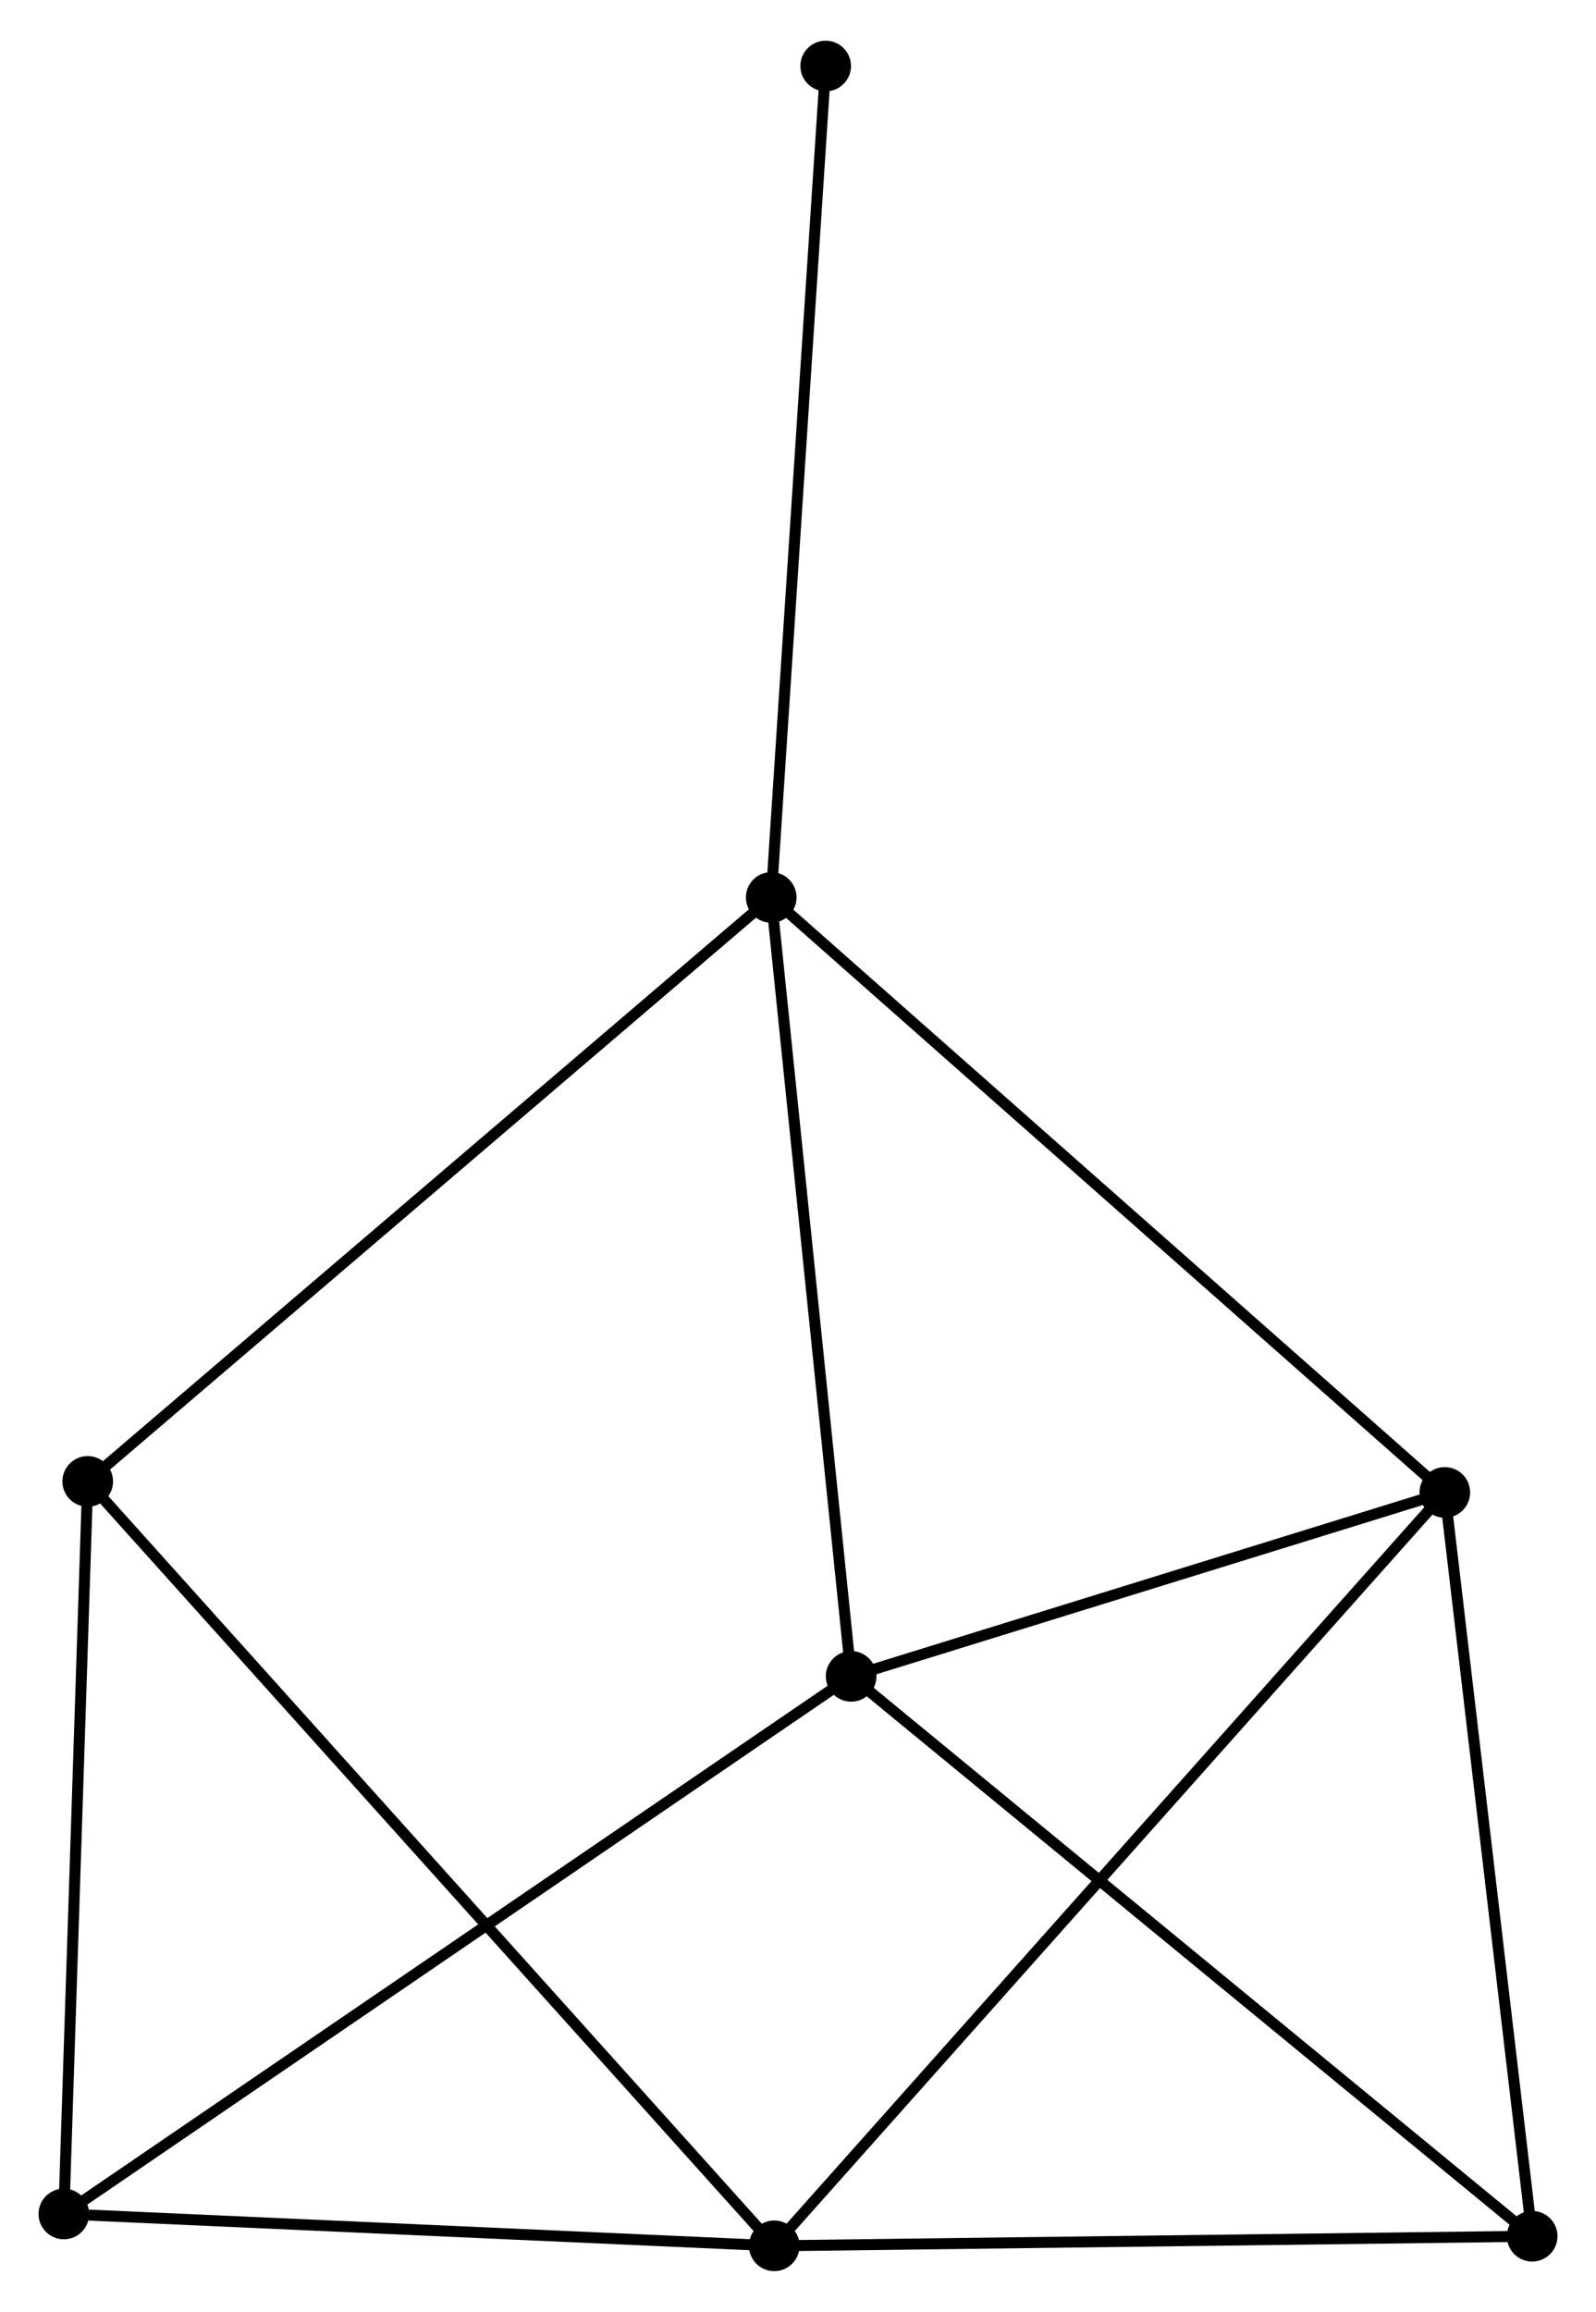 <?xml version="1.0" encoding="UTF-8" standalone="no"?>
<!DOCTYPE svg PUBLIC "-//W3C//DTD SVG 1.1//EN"
 "http://www.w3.org/Graphics/SVG/1.1/DTD/svg11.dtd">
<!-- Generated by graphviz version 2.36.0 (20140111.2315)
 -->
<!-- Title: %3 Pages: 1 -->
<svg width="145pt" height="210pt"
 viewBox="0.00 0.00 144.98 209.58" xmlns="http://www.w3.org/2000/svg" xmlns:xlink="http://www.w3.org/1999/xlink">
<g id="graph0" class="graph" transform="scale(1 1) rotate(0) translate(4 205.582)">
<title>%3</title>
<!-- 0 -->
<g id="node1" class="node"><title>0</title>
<ellipse fill="black" stroke="black" cx="127.246" cy="-70.226" rx="1.8" ry="1.8"/>
</g>
<!-- 1 -->
<g id="node2" class="node"><title>1</title>
<ellipse fill="black" stroke="black" cx="66.332" cy="-1.8" rx="1.8" ry="1.8"/>
</g>
<!-- 0&#45;&#45;1 -->
<g id="edge1" class="edge"><title>0&#45;&#45;1</title>
<path fill="none" stroke="black" d="M125.974,-68.796C118.047,-59.892 75.504,-12.103 67.597,-3.221"/>
</g>
<!-- 2 -->
<g id="node3" class="node"><title>2</title>
<ellipse fill="black" stroke="black" cx="73.317" cy="-53.522" rx="1.8" ry="1.8"/>
</g>
<!-- 0&#45;&#45;2 -->
<g id="edge2" class="edge"><title>0&#45;&#45;2</title>
<path fill="none" stroke="black" d="M125.452,-69.67C117.264,-67.134 83.489,-56.672 75.174,-54.097"/>
</g>
<!-- 3 -->
<g id="node4" class="node"><title>3</title>
<ellipse fill="black" stroke="black" cx="66.058" cy="-124.267" rx="1.8" ry="1.8"/>
</g>
<!-- 0&#45;&#45;3 -->
<g id="edge3" class="edge"><title>0&#45;&#45;3</title>
<path fill="none" stroke="black" d="M125.734,-71.561C117.342,-78.973 76.562,-114.99 67.742,-122.78"/>
</g>
<!-- 5 -->
<g id="node5" class="node"><title>5</title>
<ellipse fill="black" stroke="black" cx="135.182" cy="-2.669" rx="1.8" ry="1.8"/>
</g>
<!-- 0&#45;&#45;5 -->
<g id="edge4" class="edge"><title>0&#45;&#45;5</title>
<path fill="none" stroke="black" d="M127.475,-68.277C128.634,-58.412 133.842,-14.078 134.967,-4.498"/>
</g>
<!-- 1&#45;&#45;5 -->
<g id="edge6" class="edge"><title>1&#45;&#45;5</title>
<path fill="none" stroke="black" d="M68.319,-1.825C78.373,-1.952 123.555,-2.522 133.318,-2.646"/>
</g>
<!-- 4 -->
<g id="node6" class="node"><title>4</title>
<ellipse fill="black" stroke="black" cx="3.968" cy="-71.228" rx="1.8" ry="1.8"/>
</g>
<!-- 1&#45;&#45;4 -->
<g id="edge5" class="edge"><title>1&#45;&#45;4</title>
<path fill="none" stroke="black" d="M65.03,-3.25C56.913,-12.286 13.358,-60.774 5.263,-69.786"/>
</g>
<!-- 6 -->
<g id="node7" class="node"><title>6</title>
<ellipse fill="black" stroke="black" cx="1.8" cy="-4.692" rx="1.8" ry="1.8"/>
</g>
<!-- 1&#45;&#45;6 -->
<g id="edge7" class="edge"><title>1&#45;&#45;6</title>
<path fill="none" stroke="black" d="M64.471,-1.883C55.212,-2.298 14.174,-4.137 4.059,-4.59"/>
</g>
<!-- 2&#45;&#45;3 -->
<g id="edge8" class="edge"><title>2&#45;&#45;3</title>
<path fill="none" stroke="black" d="M73.108,-55.563C72.048,-65.894 67.284,-112.32 66.255,-122.352"/>
</g>
<!-- 2&#45;&#45;5 -->
<g id="edge9" class="edge"><title>2&#45;&#45;5</title>
<path fill="none" stroke="black" d="M74.847,-52.265C83.331,-45.29 124.562,-11.399 133.479,-4.069"/>
</g>
<!-- 2&#45;&#45;6 -->
<g id="edge10" class="edge"><title>2&#45;&#45;6</title>
<path fill="none" stroke="black" d="M71.823,-52.502C62.596,-46.202 13.427,-12.63 3.535,-5.876"/>
</g>
<!-- 3&#45;&#45;4 -->
<g id="edge11" class="edge"><title>3&#45;&#45;4</title>
<path fill="none" stroke="black" d="M64.523,-122.956C56.008,-115.682 14.627,-80.333 5.677,-72.688"/>
</g>
<!-- 7 -->
<g id="node8" class="node"><title>7</title>
<ellipse fill="black" stroke="black" cx="71.005" cy="-199.782" rx="1.8" ry="1.8"/>
</g>
<!-- 3&#45;&#45;7 -->
<g id="edge12" class="edge"><title>3&#45;&#45;7</title>
<path fill="none" stroke="black" d="M66.18,-126.134C66.865,-136.581 70.213,-187.704 70.887,-197.98"/>
</g>
<!-- 4&#45;&#45;6 -->
<g id="edge13" class="edge"><title>4&#45;&#45;6</title>
<path fill="none" stroke="black" d="M3.905,-69.308C3.589,-59.592 2.166,-15.928 1.859,-6.493"/>
</g>
</g>
</svg>
